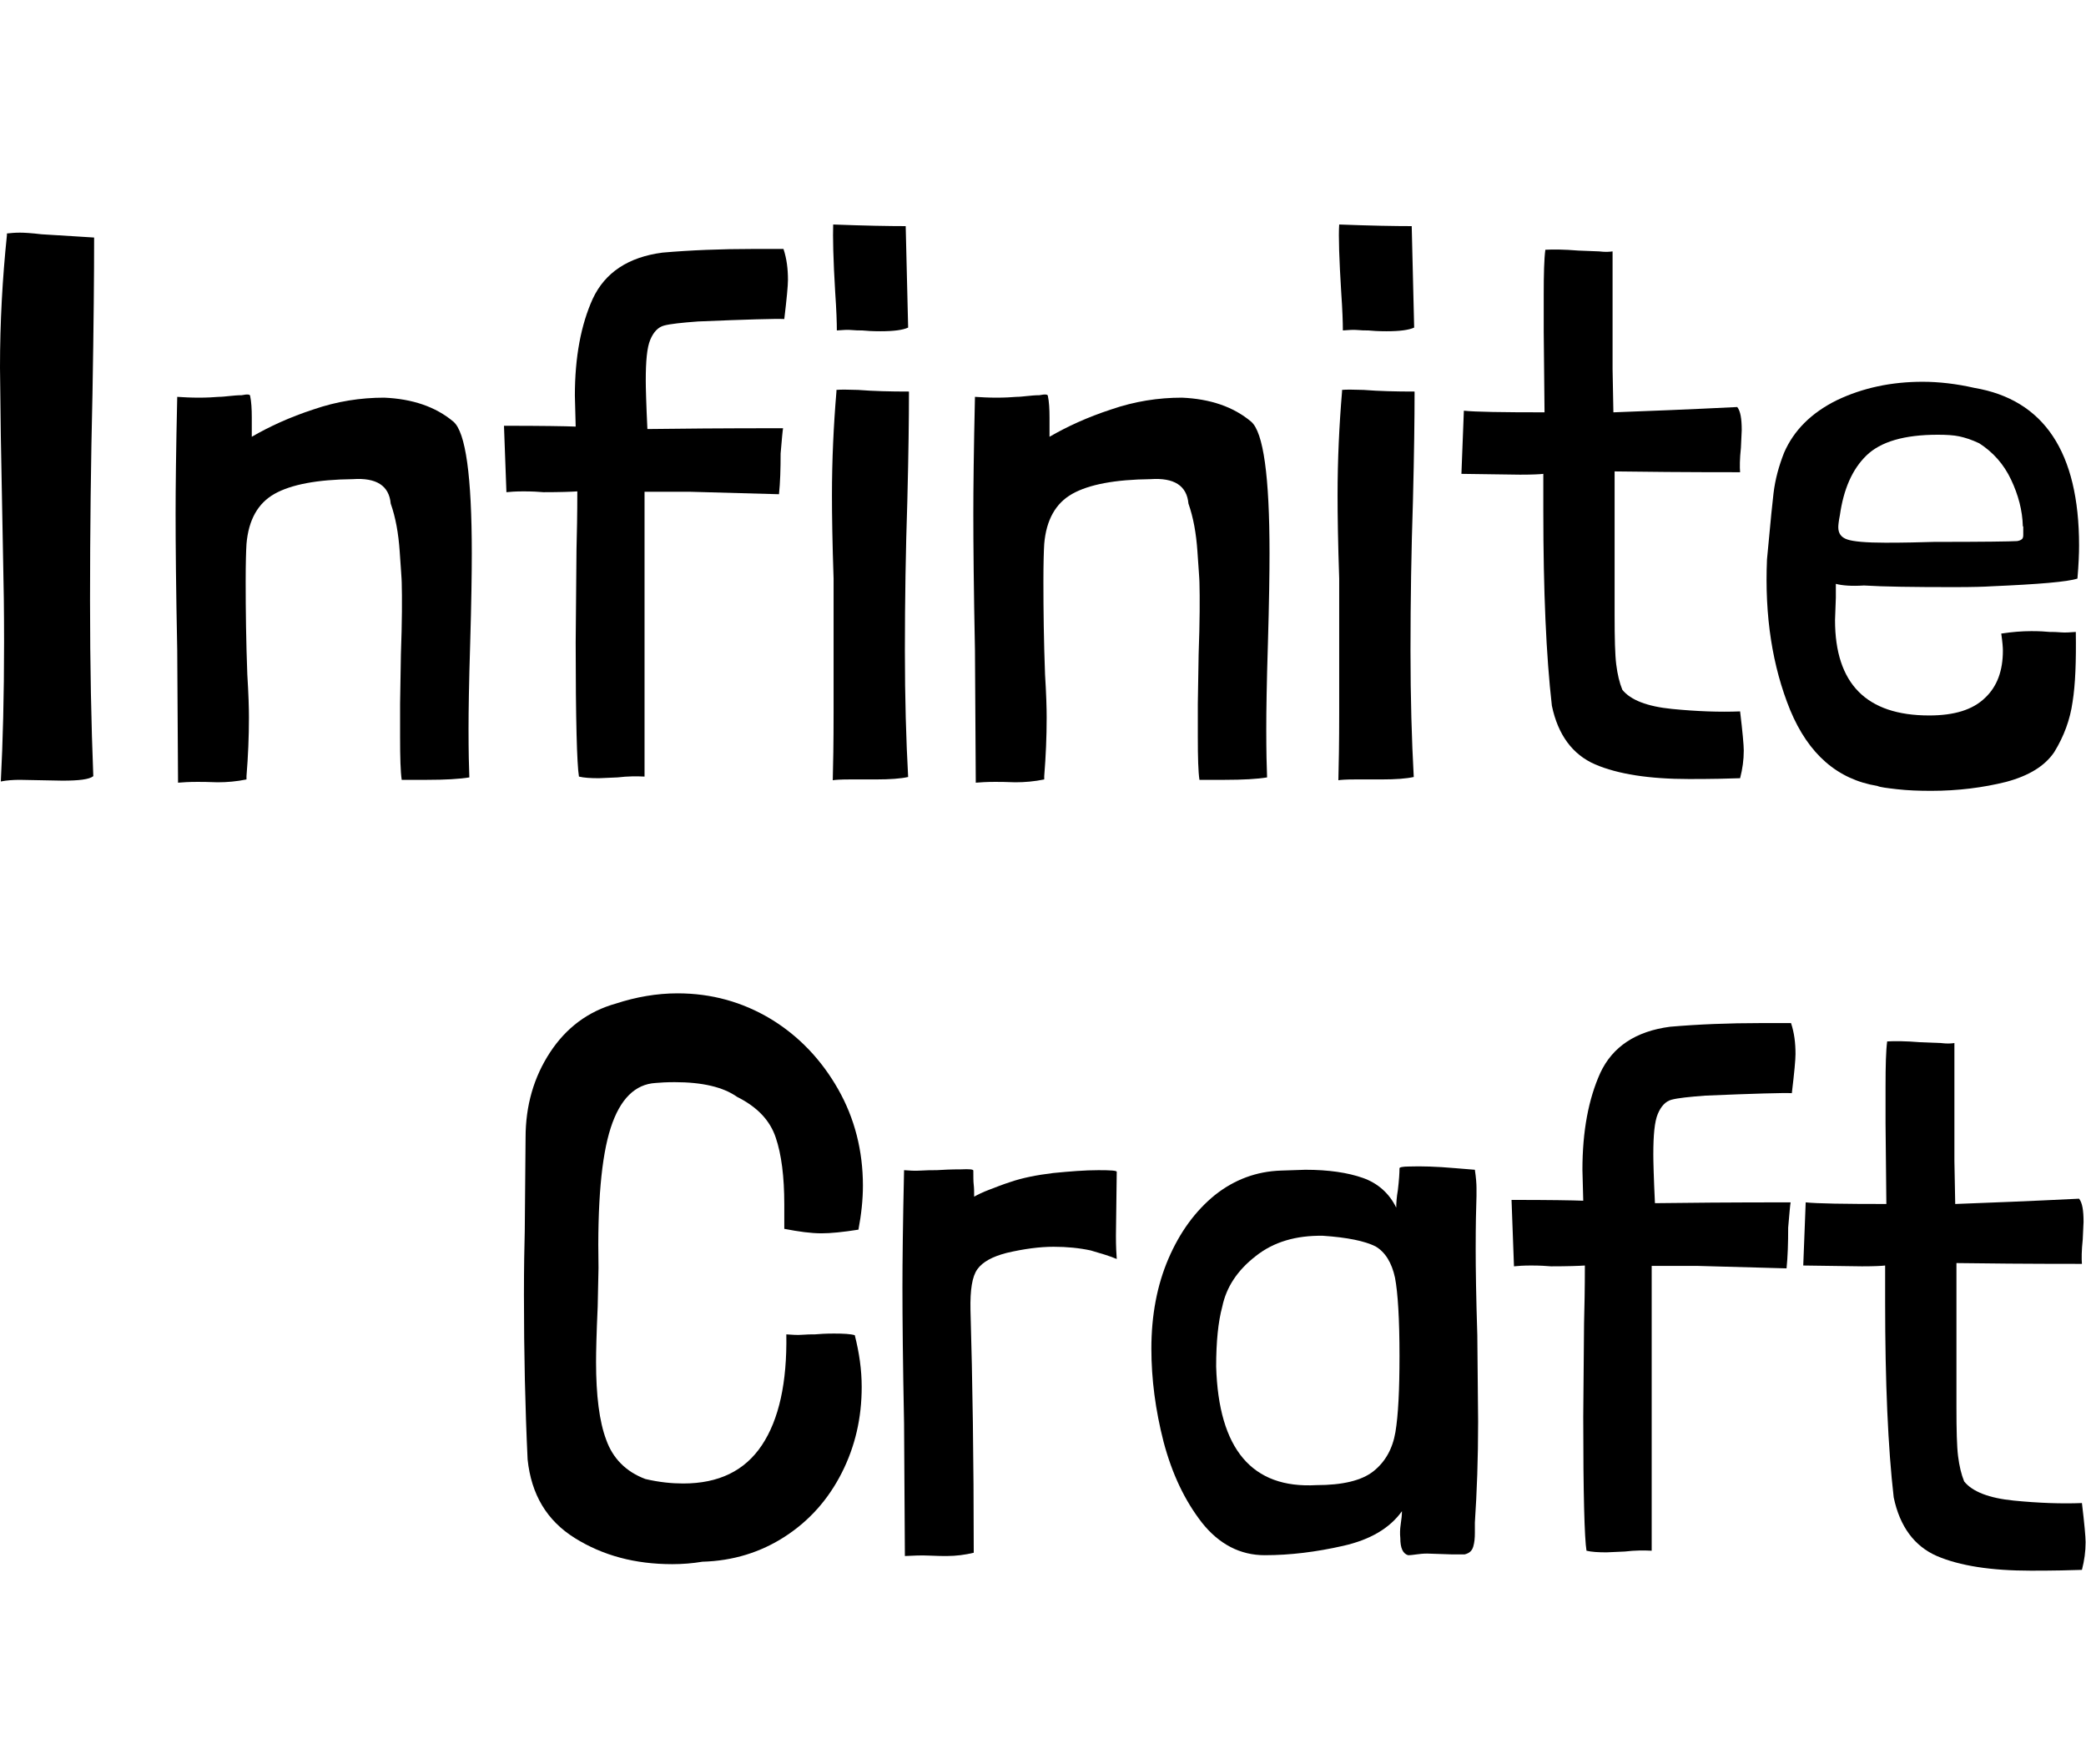 <?xml version="1.0" encoding="utf-8"?>
<!-- Generator: Adobe Illustrator 21.1.0, SVG Export Plug-In . SVG Version: 6.00 Build 0)  -->
<svg version="1.1" id="Слой_1" xmlns="http://www.w3.org/2000/svg" xmlns:xlink="http://www.w3.org/1999/xlink" x="0px" y="0px"
	 viewBox="0 0 512 433" style="enable-background:new 0 0 512 433;" xml:space="preserve">
<path d="M1.7,57.3c0.9-0.1,2-0.2,3.2-0.2c1,0,2.8,0.1,5.3,0.4c6,0.4,10.3,0.6,12.9,0.8V59c0,8.2-0.1,20.7-0.4,37.6
	c-0.4,16.8-0.6,33.7-0.6,50.8c0,16,0.3,30.4,0.8,43.1c-1,0.8-3.5,1.1-7.6,1.1l-10.4-0.2c-1.6,0-3.2,0.1-4.7,0.4
	c0.5-9.6,0.8-21,0.8-34.2c0-8.1-0.1-14.2-0.2-18.3L0.2,107L0,90.2c0-11.1,0.6-21.9,1.7-32.5V57.3z"/>
<path d="M61.4,97.2c0.3,1.4,0.4,3.2,0.4,5.3v4.7c4.3-2.5,9.3-4.8,15.1-6.7c5.8-2,11.6-2.9,17.4-2.9c6.9,0.3,12.6,2.2,17,5.9
	c3,2.6,4.5,13.4,4.5,32.3c0,4.8-0.1,12.2-0.4,22.3c-0.3,9.6-0.4,16.5-0.4,20.8c0,5.5,0.1,9.5,0.2,11.9c-2.4,0.4-5.9,0.6-10.4,0.6
	h-6.2c-0.3-2-0.4-5.5-0.4-10.6v-8.1l0.2-12.1c0.3-8.2,0.3-14,0.2-17.6c0-0.8-0.2-3.3-0.5-7.7c-0.3-4.4-1-8.3-2.2-11.7
	c-0.4-4.4-3.5-6.4-9.3-6c-8.7,0.1-15.1,1.3-19.2,3.6c-4.1,2.3-6.4,6.4-6.9,12.3c-0.1,1.6-0.2,4.7-0.2,9.3c0,7.1,0.1,14.6,0.4,22.7
	c0.3,4.8,0.4,8.3,0.4,10.6c0,4.7-0.2,9.5-0.6,14.4v0.8c-2.4,0.5-4.8,0.7-7.1,0.7c-2.3-0.1-4-0.1-5-0.1c-2,0-3.6,0.1-4.7,0.2
	l-0.2-32.5c-0.3-14.9-0.4-26-0.4-33.5c0-6,0.1-15.6,0.4-28.7c1.5,0.1,3.3,0.2,5.3,0.2c2,0,3.7-0.1,4.9-0.2c0.8,0,1.6-0.1,2.6-0.2
	c1-0.1,2-0.2,3-0.2C60.8,96.7,61.4,96.8,61.4,97.2z"/>
<path d="M158.2,120.7v69.9c-1.9-0.1-4.1-0.1-6.6,0.2L147,191c-2,0-3.7-0.1-4.9-0.4c-0.5-3-0.8-14-0.8-32.9l0.2-22.9
	c0.1-3.8,0.2-8.5,0.2-14.2c-1.4,0.1-4.2,0.2-8.3,0.2c-1.1-0.1-2.8-0.2-4.9-0.2c-1.9,0-3.3,0.1-4.2,0.2l-0.6-16.3
	c9.3,0,15.2,0.1,17.6,0.2l-0.2-7.6c0-9.5,1.5-17.4,4.4-23.8c3-6.4,8.7-10.2,17.1-11.3c6.9-0.6,14.4-0.9,22.3-0.9h7.4
	c0.8,2.4,1.1,4.9,1.1,7.6c0,1.4-0.3,4.6-0.9,9.6c-2.1-0.1-9.2,0.1-21.2,0.6c-4,0.3-6.8,0.6-8.3,1c-1.5,0.4-2.6,1.6-3.4,3.5
	c-0.8,1.9-1.1,5.2-1.1,10c0,1.6,0.1,5.6,0.4,11.9c7.4-0.1,18.5-0.2,33.3-0.2c-0.1,0.5-0.3,2.6-0.6,6.2c0,3.8-0.1,7.1-0.4,10
	l-21.7-0.6L158.2,120.7z"/>
<path d="M205.3,95.7c0.9-0.1,2.6-0.1,5.3,0c3.8,0.3,7.9,0.4,12.5,0.4v0.6c0,5.7-0.1,14.4-0.4,26.3c-0.4,12.1-0.6,24.3-0.6,36.7
	c0,11.6,0.3,21.9,0.8,31c-1.8,0.4-4.4,0.6-7.9,0.6c-3.5,0-5.7,0-6.4,0c-2.3,0-3.7,0.1-4.2,0.2c0.1-3.7,0.2-9.2,0.2-16.6v-17v-15.9
	c-0.3-8.8-0.4-15.6-0.4-20.4c0-8.7,0.4-17.2,1.1-25.5V95.7z M204.5,55.1c7.8,0.3,13.7,0.4,17.8,0.4l0.6,24.9
	c-1.3,0.6-3.5,0.9-6.8,0.9c-2,0-3.5-0.1-4.5-0.2c-0.8,0-1.6,0-2.6-0.1c-1-0.1-2.2,0-3.6,0.1c0-1.9-0.1-5-0.4-9.3
	C204.5,63.6,204.4,58,204.5,55.1z"/>
<path d="M257.2,97.2c0.3,1.4,0.4,3.2,0.4,5.3v4.7c4.3-2.5,9.3-4.8,15.1-6.7c5.8-2,11.6-2.9,17.4-2.9c6.9,0.3,12.6,2.2,17,5.9
	c3,2.6,4.5,13.4,4.5,32.3c0,4.8-0.1,12.2-0.4,22.3c-0.3,9.6-0.4,16.5-0.4,20.8c0,5.5,0.1,9.5,0.2,11.9c-2.4,0.4-5.9,0.6-10.4,0.6
	h-6.2c-0.3-2-0.4-5.5-0.4-10.6v-8.1l0.2-12.1c0.3-8.2,0.3-14,0.2-17.6c0-0.8-0.2-3.3-0.5-7.7c-0.3-4.4-1-8.3-2.2-11.7
	c-0.4-4.4-3.5-6.4-9.3-6c-8.7,0.1-15.1,1.3-19.2,3.6c-4.1,2.3-6.4,6.4-6.9,12.3c-0.1,1.6-0.2,4.7-0.2,9.3c0,7.1,0.1,14.6,0.4,22.7
	c0.3,4.8,0.4,8.3,0.4,10.6c0,4.7-0.2,9.5-0.6,14.4v0.8c-2.4,0.5-4.8,0.7-7.1,0.7c-2.3-0.1-4-0.1-5-0.1c-2,0-3.6,0.1-4.7,0.2
	l-0.2-32.5c-0.3-14.9-0.4-26-0.4-33.5c0-6,0.1-15.6,0.4-28.7c1.5,0.1,3.3,0.2,5.3,0.2c2,0,3.7-0.1,4.9-0.2c0.8,0,1.6-0.1,2.6-0.2
	c1-0.1,2-0.2,3-0.2C256.6,96.7,257.2,96.8,257.2,97.2z"/>
<path d="M329.4,95.7c0.9-0.1,2.6-0.1,5.3,0c3.8,0.3,7.9,0.4,12.5,0.4v0.6c0,5.7-0.1,14.4-0.4,26.3c-0.4,12.1-0.6,24.3-0.6,36.7
	c0,11.6,0.3,21.9,0.8,31c-1.8,0.4-4.4,0.6-7.9,0.6c-3.5,0-5.7,0-6.4,0c-2.3,0-3.7,0.1-4.2,0.2c0.1-3.7,0.2-9.2,0.2-16.6v-17v-15.9
	c-0.3-8.8-0.4-15.6-0.4-20.4c0-8.7,0.4-17.2,1.1-25.5V95.7z M328.7,55.1c7.8,0.3,13.7,0.4,17.8,0.4l0.6,24.9
	c-1.3,0.6-3.5,0.9-6.8,0.9c-2,0-3.5-0.1-4.5-0.2c-0.8,0-1.6,0-2.6-0.1c-1-0.1-2.2,0-3.6,0.1c0-1.9-0.1-5-0.4-9.3
	C328.7,63.6,328.5,58,328.7,55.1z"/>
<path d="M395.8,61.7v28.9l0.2,10.6c8.2-0.3,18.3-0.7,30.4-1.3c0.8,1,1.1,2.9,1.1,5.7l-0.2,4.3c-0.3,2.8-0.3,4.8-0.2,6
	c-13.7,0-24-0.1-30.8-0.2v28.9v6.4c0,5.7,0.1,9.7,0.4,12.1c0.3,2.4,0.8,4.5,1.5,6.2c2,2.5,6.1,4.1,12.2,4.7
	c6.1,0.6,11.7,0.8,16.7,0.6c0.6,5,0.9,8.3,0.9,9.6c0,2.3-0.3,4.5-0.9,6.8c-2.6,0.1-6.8,0.2-12.5,0.2c-9.8,0-17.5-1.2-23.1-3.6
	c-5.5-2.4-9.1-7.2-10.6-14.4c-1.4-12.2-2.1-28.2-2.1-47.8v-9.1c-0.8,0.1-2.6,0.2-5.7,0.2l-14.4-0.2l0.6-15.5
	c2.8,0.3,9.4,0.4,19.8,0.4l-0.2-19.8v-8.9c0-5.3,0.1-9,0.4-11.2c1.8-0.1,4.5-0.1,8.1,0.2l5.1,0.2C394.1,61.9,395.1,61.8,395.8,61.7z
	"/>
<path d="M450.6,143.3v3.4l-0.2,5.5c0,15.6,7.7,23.4,23.1,23.4c6.2,0,10.7-1.4,13.7-4.3c3-2.8,4.4-6.7,4.4-11.6
	c0-0.8-0.1-2.1-0.4-4.2c2.6-0.4,5.1-0.6,7.4-0.6c2,0,3.5,0.1,4.5,0.2c0.8,0,1.7,0,2.7,0.1c1.1,0.1,2.3,0,3.7-0.1
	c0.1,7.2-0.1,12.9-0.8,17.2c-0.6,4.3-2.1,8.4-4.5,12.3c-2.3,3.4-6.2,5.8-11.8,7.3c-5.6,1.4-11.8,2.2-18.4,2.2c-3,0-5.8-0.1-8.4-0.4
	c-2.6-0.3-4.2-0.5-4.8-0.8c-9.8-1.6-16.9-7.8-21.4-18.6c-4.4-10.8-6.3-23.1-5.7-37c0.1-1,0.3-3.1,0.6-6.3c0.3-3.2,0.6-6.5,1-9.9
	c0.4-3.4,1.3-6.7,2.6-10c2.4-5.5,6.7-9.8,13-12.9c6.3-3,13.3-4.5,21-4.5c4,0,8.3,0.5,12.7,1.5c17.1,2.9,25.7,15.8,25.7,38.7
	c0,1.9-0.1,4.6-0.4,8.1c-2.4,0.8-9.5,1.4-21.2,1.9c-1.4,0.1-4.4,0.2-9.1,0.2c-10,0-17.3-0.1-22.1-0.4
	C454.4,143.9,452.1,143.7,450.6,143.3z M496.5,129.2c-0.1-3.9-1.1-7.7-2.9-11.5c-1.8-3.8-4.4-6.7-7.8-8.9c-1.9-0.9-3.5-1.4-4.9-1.7
	c-1.4-0.3-3.2-0.4-5.3-0.4c-8.2,0-14,1.7-17.5,5.1c-3.5,3.4-5.6,8.3-6.5,14.6c-0.3,1.5-0.4,2.5-0.4,3c0,1.5,0.7,2.5,2.2,3
	c1.4,0.5,4.6,0.8,9.4,0.8c4.7,0,8.6-0.1,11.9-0.2c12.1,0,18.9-0.1,20.4-0.2c0.6-0.1,1-0.3,1.2-0.5c0.2-0.2,0.3-0.5,0.3-1V129.2z"/>
<path d="M146.7,320.7c-0.3,6.6-0.4,11.1-0.4,13.6c0,8.2,0.8,14.6,2.5,19.1c1.6,4.5,4.8,7.8,9.6,9.6c3.4,0.8,6.5,1.1,9.3,1.1
	c8.7,0,15.1-3.1,19.3-9.4c4.2-6.3,6.2-15.4,6-27.2c1.4,0.1,2.7,0.2,3.9,0.1c1.2-0.1,2.2-0.1,3.1-0.1c1.1-0.1,2.7-0.2,4.7-0.2
	c2.4,0,4.1,0.1,5.1,0.4c1.1,4.3,1.7,8.5,1.7,12.7c0,7.6-1.6,14.6-4.9,21.1c-3.3,6.5-7.9,11.7-13.9,15.6c-6,3.9-12.8,6-20.3,6.2
	c-2.4,0.4-4.9,0.6-7.4,0.6c-9.1,0-17-2.1-23.9-6.4c-6.9-4.3-10.7-10.7-11.6-19.3c-0.6-12.6-0.9-26.1-0.9-40.4
	c0-6.7,0.1-11.9,0.2-15.7l0.2-22.9c0-7.8,2-14.8,6-20.9c4-6.1,9.4-10.1,16.2-12c4.9-1.6,10-2.5,15.1-2.5c8.3,0,15.9,2.1,22.9,6.3
	c6.9,4.2,12.4,10,16.5,17.2c4.1,7.2,6.1,15.2,6.1,23.7c0,3.5-0.4,7.1-1.1,10.8c-3.8,0.6-6.8,0.9-9.1,0.9c-2.5,0-5.5-0.4-9.1-1.1v-6
	c0-6.8-0.7-12.3-2.1-16.4c-1.4-4.2-4.5-7.5-9.5-10c-3.4-2.4-8.5-3.6-15.3-3.6c-2,0-3.6,0.1-4.7,0.2c-5,0.3-8.7,3.9-11,11
	c-2.3,7.1-3.3,18.5-3,34.4L146.7,320.7z"/>
<path d="M238.9,287.3c0,1.5,0,2.7,0.1,3.5c0.1,0.8,0.1,1.8,0.1,2.9c0.9-0.5,2.1-1.1,3.7-1.7c1.6-0.6,3.3-1.3,5.2-1.9
	c2.9-1,6.4-1.7,10.5-2.2c4.1-0.4,7.8-0.7,11.1-0.7c3,0,4.5,0.1,4.5,0.4l-0.2,15.7c0,2.5,0.1,4.4,0.2,5.7c-1.9-0.8-4-1.4-6.4-2.1
	c-2.8-0.6-5.8-0.9-9.1-0.9c-3.4,0-7.2,0.5-11.5,1.5c-3.5,0.9-5.9,2.2-7.2,4c-1.3,1.8-1.8,5.1-1.7,10c0.5,17.3,0.8,36.9,0.8,58.8v0.8
	c-2.1,0.5-4.3,0.8-6.6,0.8c-0.9,0-2.3,0-4.3-0.1c-2-0.1-3.9,0-6,0.1l-0.2-32.5c-0.3-14.9-0.4-26-0.4-33.5c0-6,0.1-15.6,0.4-28.7
	c1.3,0.1,2.6,0.2,4.1,0.1c1.4-0.1,2.7-0.1,3.9-0.1c1.5-0.1,3.5-0.2,6-0.2C237.9,286.9,238.9,287,238.9,287.3z"/>
<path d="M345.9,286.3c2.9-0.1,6.6,0,11.2,0.4l4.9,0.4c0.3,2,0.4,3.5,0.4,4.5v1.9c-0.1,2.9-0.2,7.2-0.2,13c0,4.8,0.1,11.8,0.4,21.2
	l0.2,21.2c0,9.1-0.3,17.3-0.8,24.8c0,0.4,0,1.2,0,2.5c0,1.3-0.1,2.4-0.4,3.4c-0.3,1-0.9,1.6-2.1,1.9h-3.2l-6-0.2
	c-1,0-1.9,0.1-2.6,0.2c-0.8,0.1-1.4,0.2-2.1,0.2c-1.3-0.4-1.9-1.8-1.9-4.2c-0.1-1-0.1-2.1,0.1-3.4c0.2-1.3,0.3-2.3,0.3-3.2
	c-3,4.2-7.8,7-14.4,8.5c-6.6,1.5-13,2.3-19.3,2.3c-6,0-11.2-2.7-15.4-8c-4.2-5.4-7.3-11.9-9.4-19.8c-2-7.8-3-15.4-3-22.9
	c0-8.2,1.4-15.6,4.2-22.1c2.8-6.5,6.6-11.7,11.4-15.6c4.8-3.8,10.2-5.8,16.2-6l6-0.2c5.7,0,10.4,0.7,14.1,2c3.7,1.3,6.5,3.8,8.2,7.3
	c0-1.1,0.1-2.6,0.4-4.3c0.3-2.5,0.4-4.3,0.4-5.3C343.4,286.5,344.2,286.3,345.9,286.3z M324.7,303.3c-6.6-0.1-12.1,1.5-16.5,5
	c-4.5,3.5-7.2,7.6-8.2,12.4c-1,3.7-1.5,8.6-1.5,14.7c0.6,20.3,8.8,30,24.6,29.1c6.4,0,11.1-1.1,14-3.4c2.9-2.3,4.7-5.5,5.4-9.6
	c0.7-4.2,1-10.4,1-18.7c0-9.1-0.4-15.5-1.1-19.2c-0.8-3.7-2.4-6.3-4.8-7.7C335,304.6,330.7,303.7,324.7,303.3z"/>
<path d="M405.4,310.7v69.9c-1.9-0.1-4.1-0.1-6.6,0.2l-4.5,0.2c-2,0-3.7-0.1-4.9-0.4c-0.5-3-0.8-14-0.8-32.9l0.2-22.9
	c0.1-3.8,0.2-8.5,0.2-14.2c-1.4,0.1-4.2,0.2-8.3,0.2c-1.1-0.1-2.8-0.2-4.9-0.2c-1.9,0-3.3,0.1-4.2,0.2l-0.6-16.3
	c9.3,0,15.2,0.1,17.6,0.2l-0.2-7.6c0-9.5,1.5-17.4,4.4-23.8c3-6.4,8.7-10.2,17.1-11.3c6.9-0.6,14.4-0.9,22.3-0.9h7.4
	c0.8,2.4,1.1,4.9,1.1,7.6c0,1.4-0.3,4.6-0.9,9.6c-2.1-0.1-9.2,0.1-21.2,0.6c-4,0.3-6.8,0.6-8.3,1c-1.5,0.4-2.6,1.6-3.4,3.5
	c-0.8,1.9-1.1,5.2-1.1,10c0,1.6,0.1,5.6,0.4,11.9c7.4-0.1,18.5-0.2,33.3-0.2c-0.1,0.5-0.3,2.6-0.6,6.2c0,3.8-0.1,7.1-0.4,10
	l-21.7-0.6L405.4,310.7z"/>
<path d="M479.7,256v28.9l0.2,10.6c8.2-0.3,18.3-0.7,30.4-1.3c0.8,1,1.1,2.9,1.1,5.7l-0.2,4.3c-0.3,2.8-0.3,4.8-0.2,6
	c-13.7,0-24-0.1-30.8-0.2v28.9v6.4c0,5.7,0.1,9.7,0.4,12.1c0.3,2.4,0.8,4.5,1.5,6.2c2,2.5,6.1,4.1,12.2,4.7
	c6.1,0.6,11.7,0.8,16.7,0.6c0.6,5,0.9,8.3,0.9,9.6c0,2.3-0.3,4.5-0.9,6.8c-2.6,0.1-6.8,0.2-12.5,0.2c-9.8,0-17.5-1.2-23.1-3.6
	c-5.5-2.4-9.1-7.2-10.6-14.4c-1.4-12.2-2.1-28.2-2.1-47.8v-9.1c-0.8,0.1-2.6,0.2-5.7,0.2l-14.4-0.2l0.6-15.5
	c2.8,0.3,9.4,0.4,19.8,0.4l-0.2-19.8v-8.9c0-5.3,0.1-9,0.4-11.2c1.8-0.1,4.5-0.1,8.1,0.2l5.1,0.2C478,256.2,479,256.1,479.7,256z"/>
</svg>

